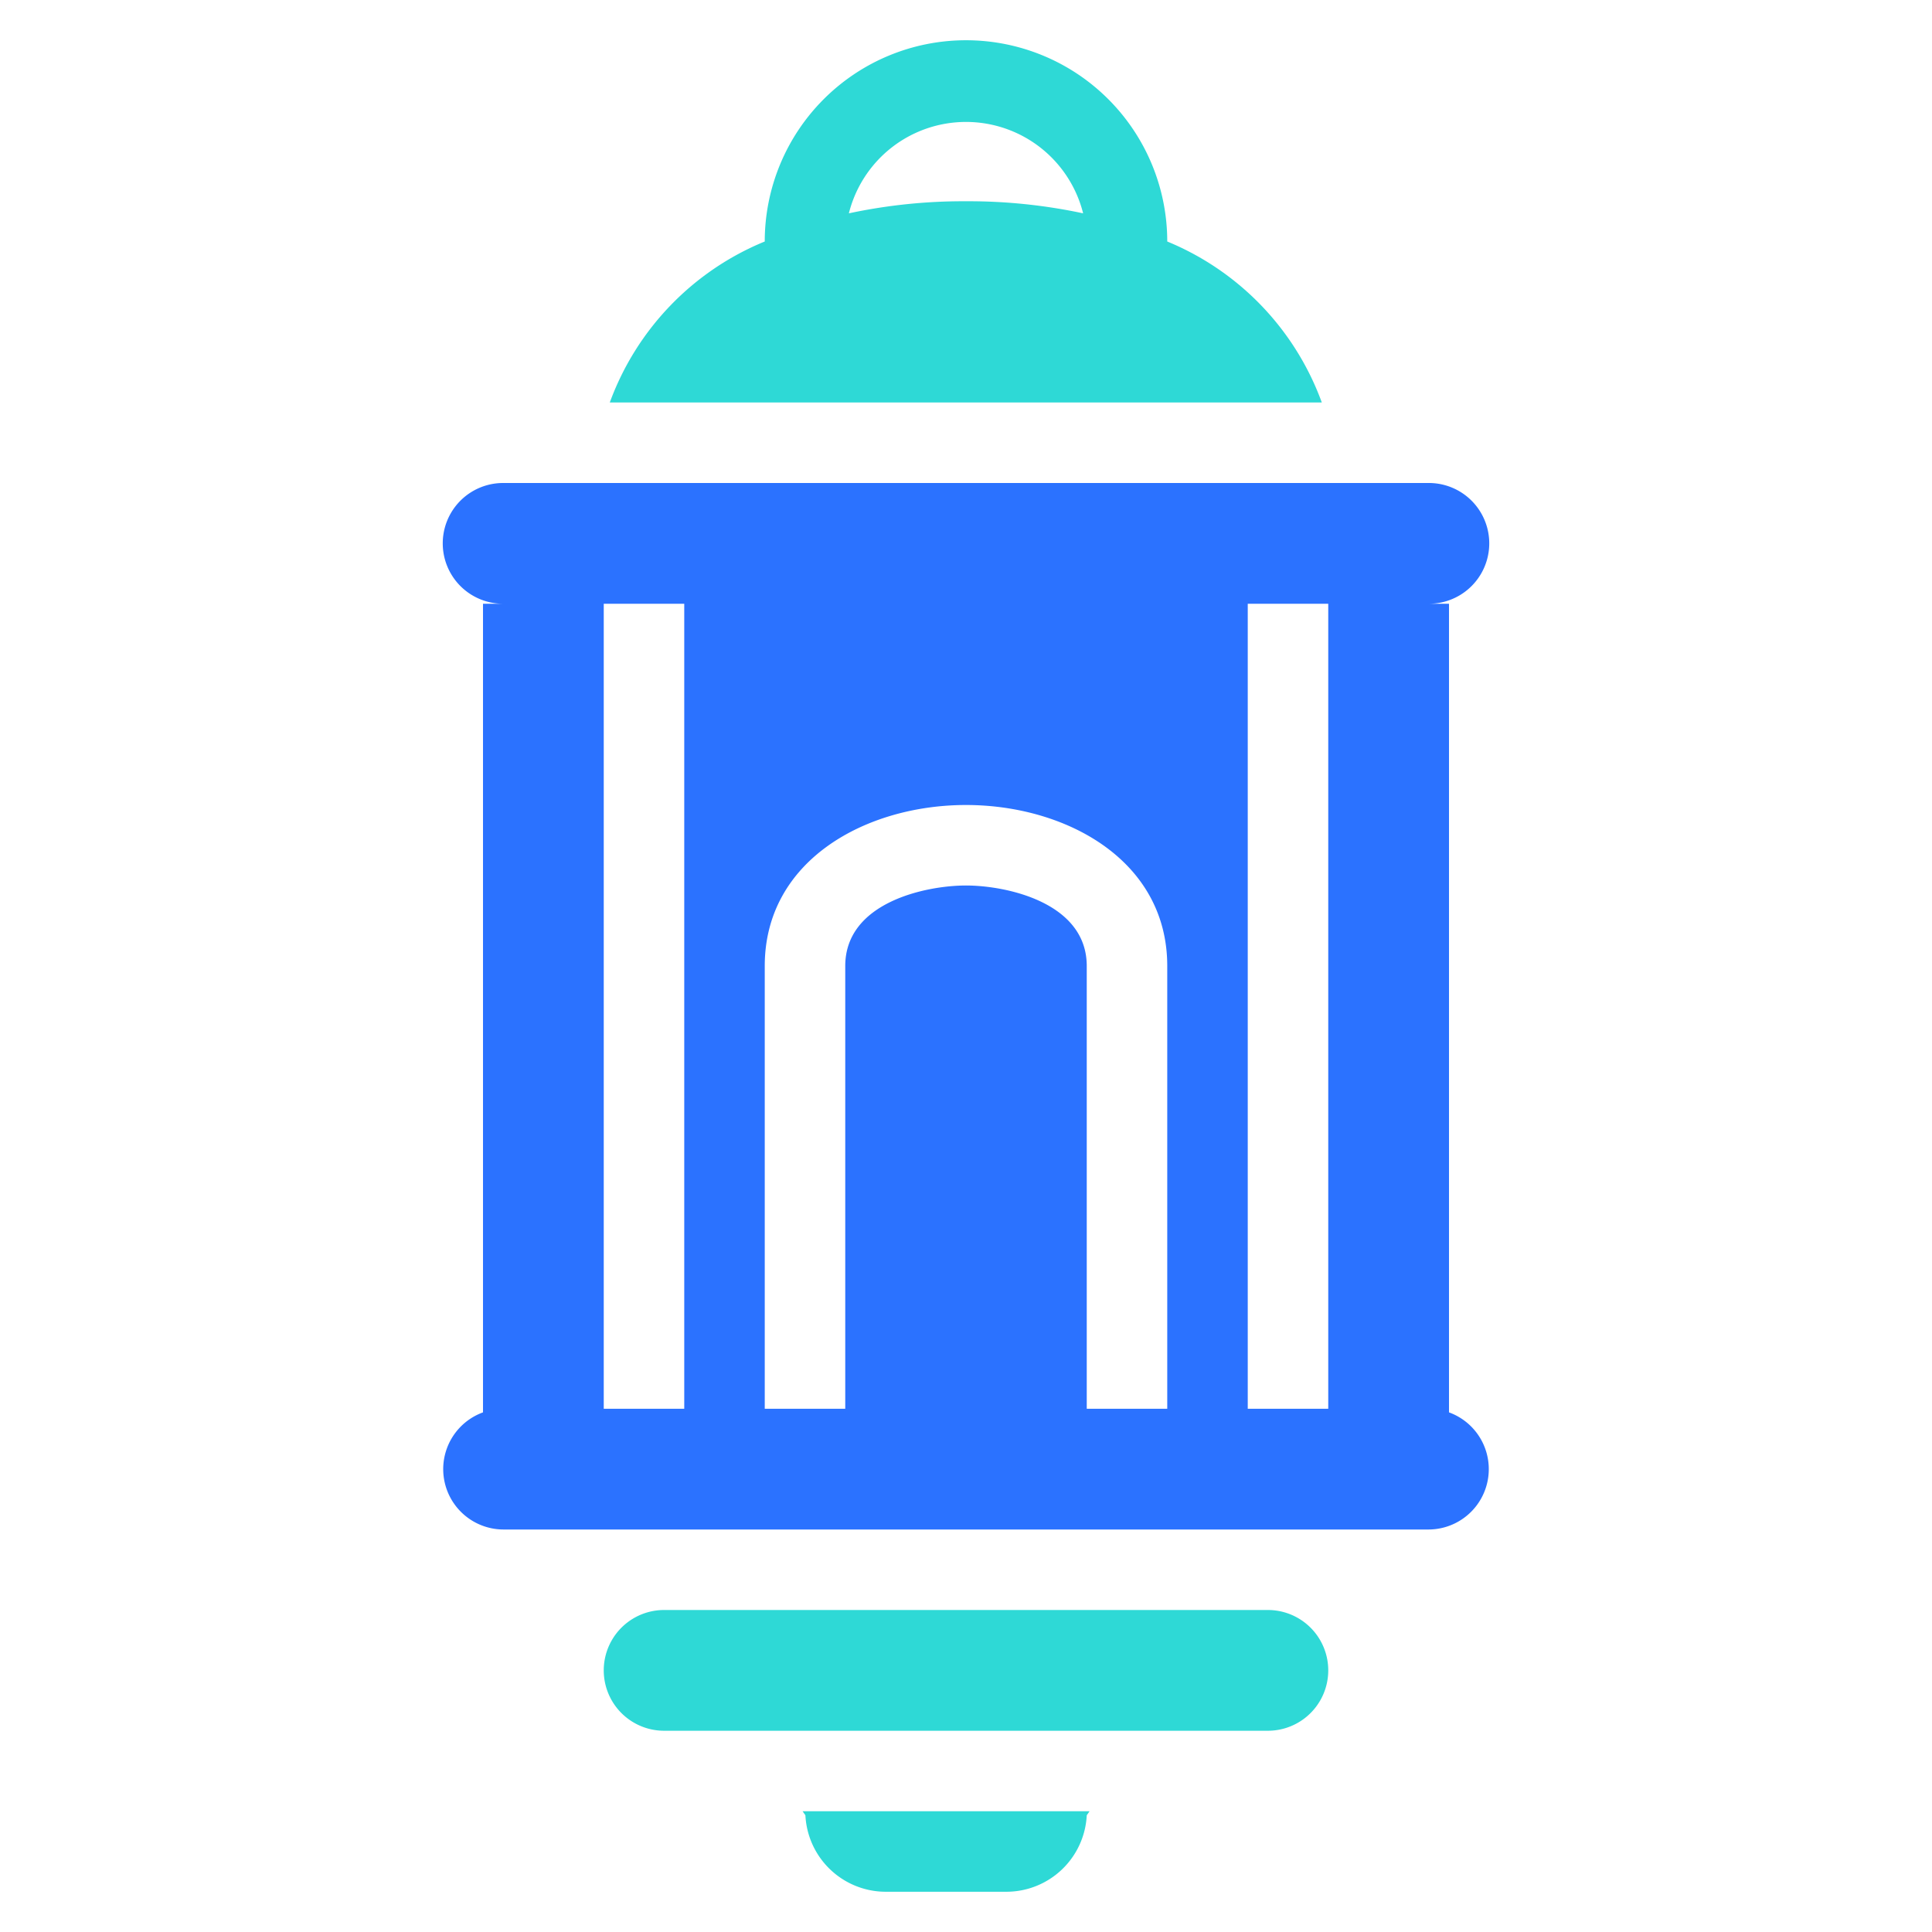 <svg id="icon" xmlns="http://www.w3.org/2000/svg" viewBox="0 0 48 48"><defs><style>.cls-1{fill:#2b72ff;}.cls-2{fill:#2ed9d6;}</style></defs><title>Islamic Lantern</title><path class="cls-1" d="M36,35.09V15h-.5a1.5,1.5,0,0,0,0-3h-23a1.5,1.5,0,0,0,0,3H12V35.09A1.5,1.5,0,0,0,12.5,38h23a1.5,1.5,0,0,0,.5-2.91ZM17,35H15V15h2Zm12,0H27V24c0-1.58-2-2-3-2s-3,.42-3,2V35H19V24c0-2.63,2.52-4,5-4s5,1.37,5,4Zm4,0H31V15h2Z"/><path class="cls-2" d="M20,45h-.06l.07.1A2,2,0,0,0,22,47h3a2,2,0,0,0,2-1.9l.07-.1H20Z"/><path class="cls-2" d="M29,6A5,5,0,0,0,19,6a6.87,6.87,0,0,0-3.85,4H32.84A6.87,6.87,0,0,0,29,6ZM24,5a13.65,13.65,0,0,0-2.91.3,3,3,0,0,1,5.82,0A13.65,13.65,0,0,0,24,5Z"/><path class="cls-2" d="M31.5,40h-15a1.5,1.5,0,0,0,0,3h15a1.5,1.5,0,0,0,0-3Z"/></svg>